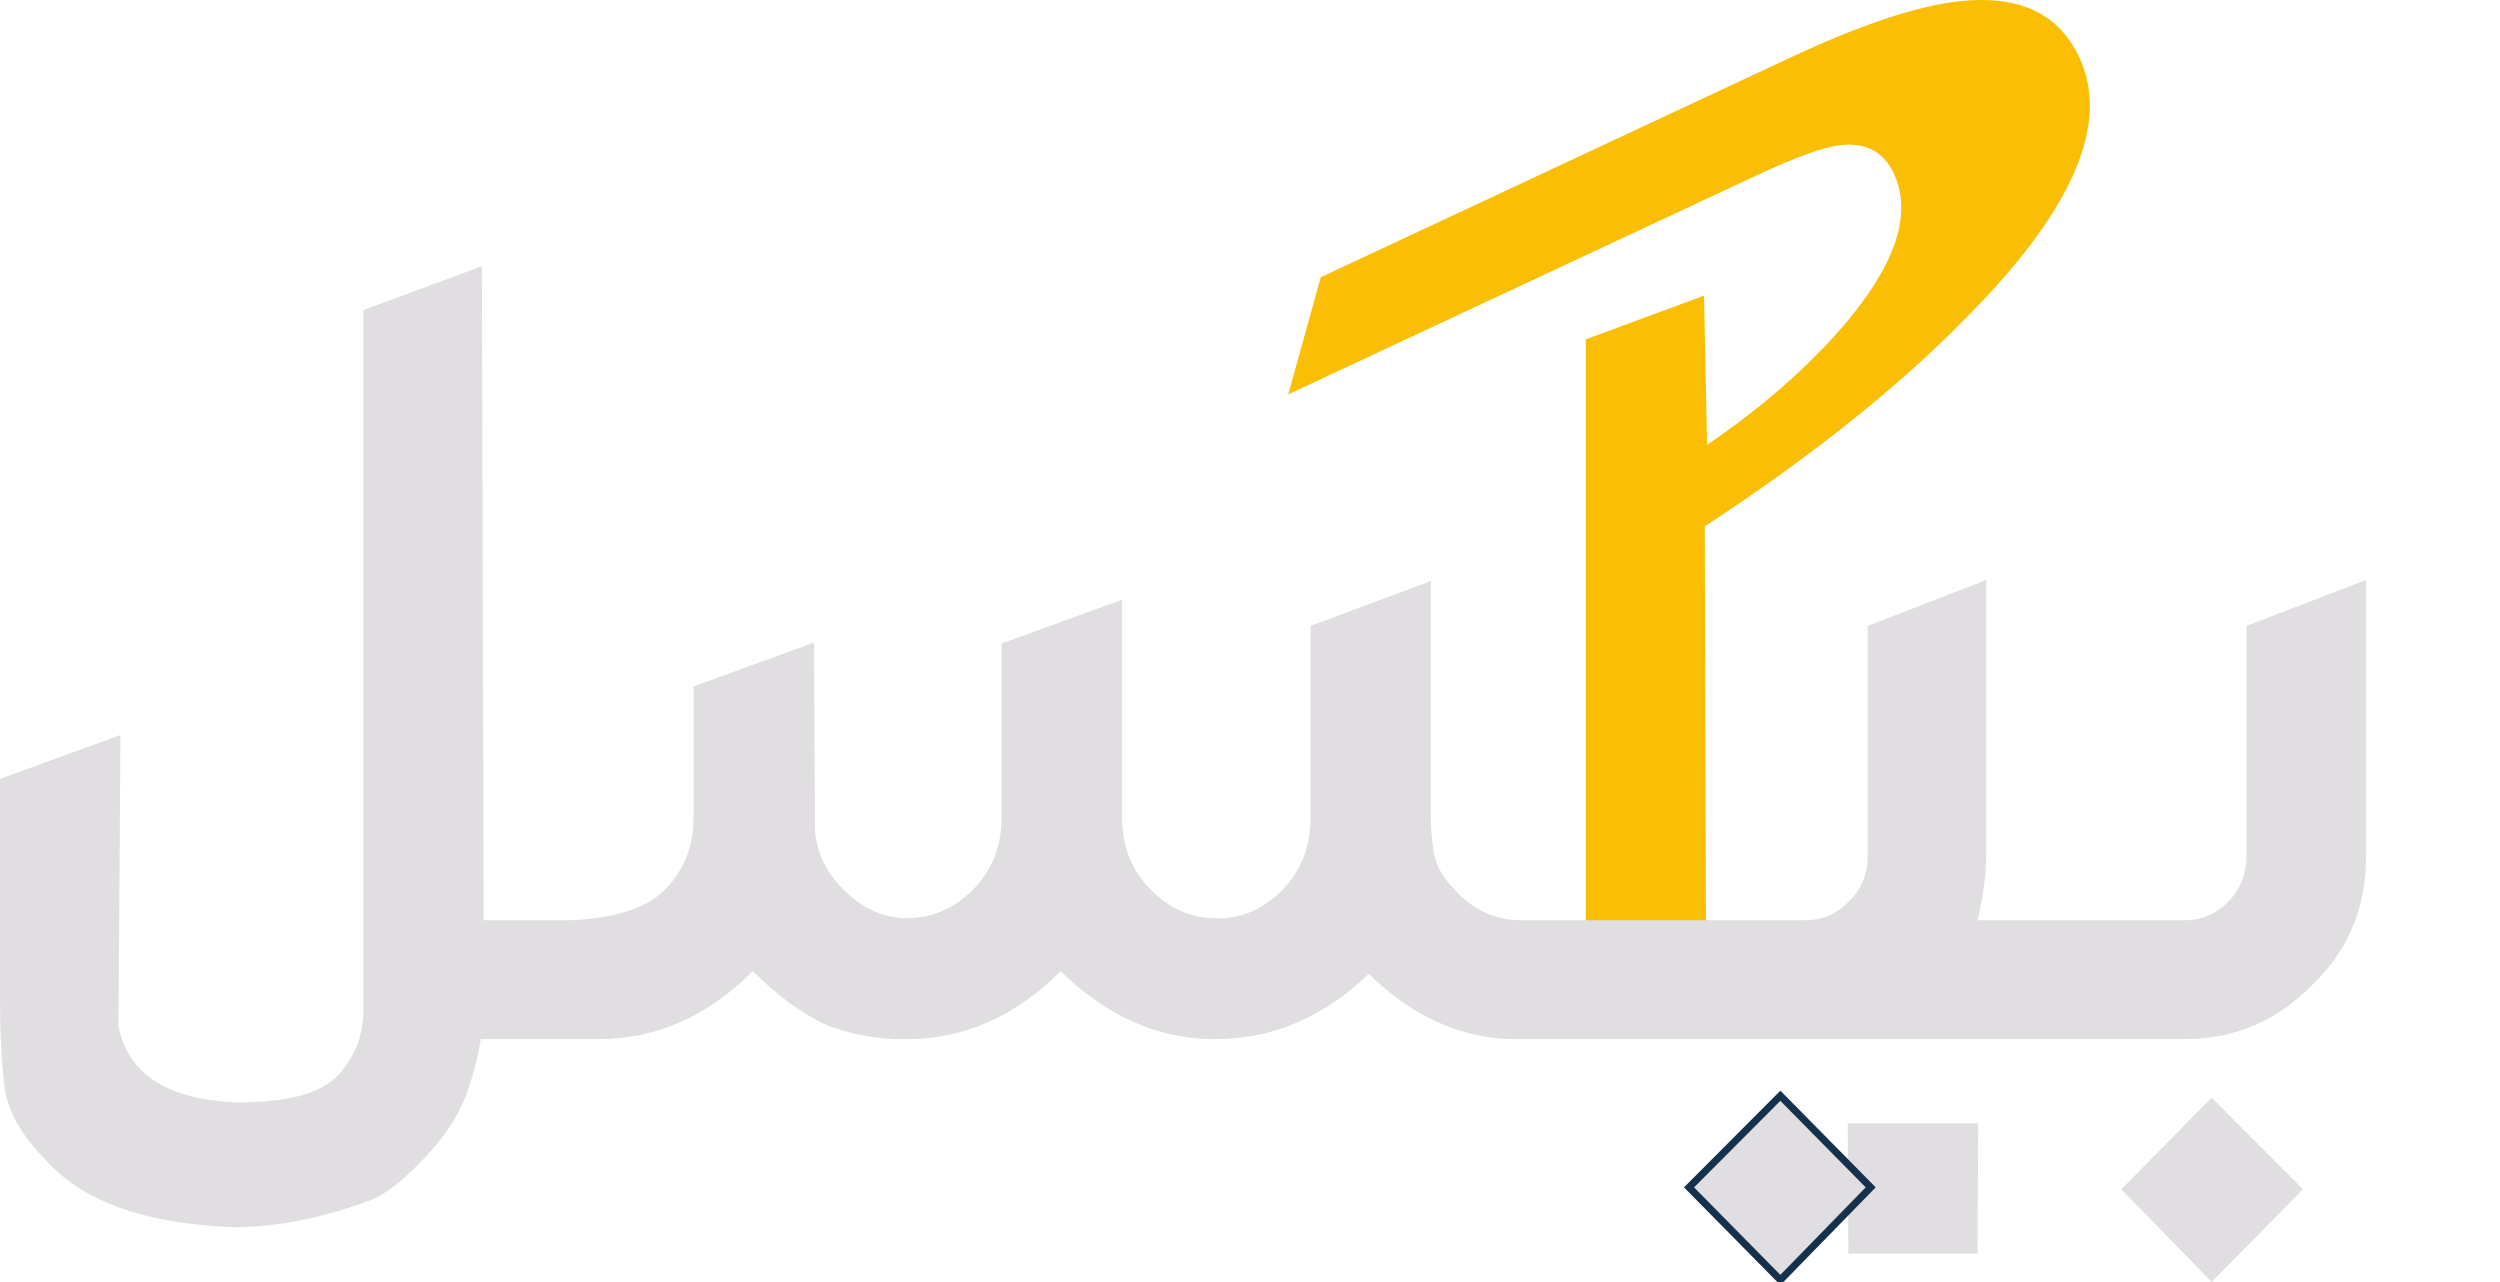 <svg width="349" height="179" viewBox="0 0 349 179" fill="none" xmlns="http://www.w3.org/2000/svg">
<g clip-path="url(#clip0_283_49)">
<path d="M238.024 73.453L237.988 73.417L238.197 144.958H221.379V47.393L221.517 47.322L237.886 41.269L237.921 43.043L238.304 62.111C245.934 56.894 252.278 51.36 257.344 45.481C264.382 37.271 266.813 30.379 264.663 24.885C263.274 21.302 260.607 19.77 256.685 20.293C254.361 20.606 250.511 21.999 245.173 24.505L179.84 55.054L184.381 38.701L250.23 7.897C259.873 3.408 267.636 0.835 273.499 0.174C281.855 -0.733 287.437 1.881 290.282 8.036C294.547 17.153 289.485 29.088 275.057 43.771C265.486 53.651 253.039 63.639 238.024 73.453Z" fill="#FABF04"/>
<path d="M233.207 41.372L233.242 43.145V41.372H233.207Z" fill="#E0DEE0"/>
<path d="M257.945 156.809L258.038 174.998L276.068 174.993L276.161 156.809H257.945Z" fill="#E0DEE0"/>
<path d="M248.538 178.683L235.789 165.756L248.538 152.967L261.15 165.756L248.538 178.683Z" fill="#E0DEE0" stroke="#14314D" stroke-miterlimit="10"/>
<path d="M330.303 80.971V119.488C330.303 126.657 327.841 132.643 322.846 137.445C317.887 142.524 311.922 145.065 304.951 145.065H210.73C203.585 144.788 197.032 141.76 191.067 135.949C184.755 142.037 177.614 145.065 169.637 145.065H169.361C161.526 144.994 154.416 141.796 148.068 135.564C141.756 141.898 134.579 145.065 126.535 145.065H124.906C121.474 144.891 118.246 144.23 115.264 143.046C111.831 141.411 108.43 138.906 105.105 135.564C98.761 141.898 91.58 145.065 83.536 145.065H67.132C66.682 147.607 66.161 149.657 65.64 151.189C64.532 155.018 62.244 158.671 58.705 162.218C56.172 164.862 53.955 166.569 52.081 167.404C45.732 169.839 39.491 171.161 33.357 171.335C20.803 170.986 11.891 167.927 6.655 162.218C3.116 158.667 1.109 155.223 0.654 151.882C0.205 148.505 -0.004 144.123 -0.004 138.696V108.736L16.814 102.612L16.538 143.288C17.891 150.001 23.438 153.552 33.219 153.901C40.083 153.901 44.731 152.681 47.126 150.175C49.516 147.67 50.732 144.574 50.732 140.849V43.288L67.274 37.164L67.519 128.467H79.623C85.936 128.19 90.374 126.76 92.903 124.116C95.502 121.471 96.82 118.13 96.82 114.061V95.827L113.639 89.703L113.777 116.08C114.124 119.283 115.442 121.927 117.694 124.116C120.33 126.832 123.312 128.185 126.678 128.185C130.284 128.114 133.337 126.76 135.902 124.116C138.501 121.471 139.819 118.13 139.819 114.061V89.842L156.638 83.718V114.061C156.638 118.13 157.955 121.507 160.626 124.187C163.297 126.867 166.316 128.19 169.641 128.19H170.888C174.044 127.948 176.782 126.555 179.141 124.12C181.674 121.476 182.956 118.135 182.956 114.065V87.376L199.739 81.114V114.065C199.739 115.598 199.877 117.268 200.153 119.006C200.429 120.779 201.435 122.521 203.136 124.259C205.669 127.077 208.789 128.471 212.498 128.471H251.926C254.459 128.471 256.538 127.564 258.168 125.755C259.868 124.12 260.732 122.03 260.732 119.493V87.376L277.274 80.975V119.493C277.274 122.137 276.86 125.13 276.059 128.471H304.946C307.372 128.471 309.456 127.564 311.187 125.755C312.817 124.018 313.613 121.927 313.613 119.493V87.376L330.294 80.975L330.303 80.971Z" fill="#E0DEE0"/>
<path d="M308.748 178.955L296.136 166.028L308.748 153.235L321.502 166.028L308.748 178.955Z" fill="#E0DEE0"/>
</g>
<defs>
<clipPath id="clip0_283_49">
<rect width="349" height="179" fill="white"/>
</clipPath>
</defs>
</svg>
